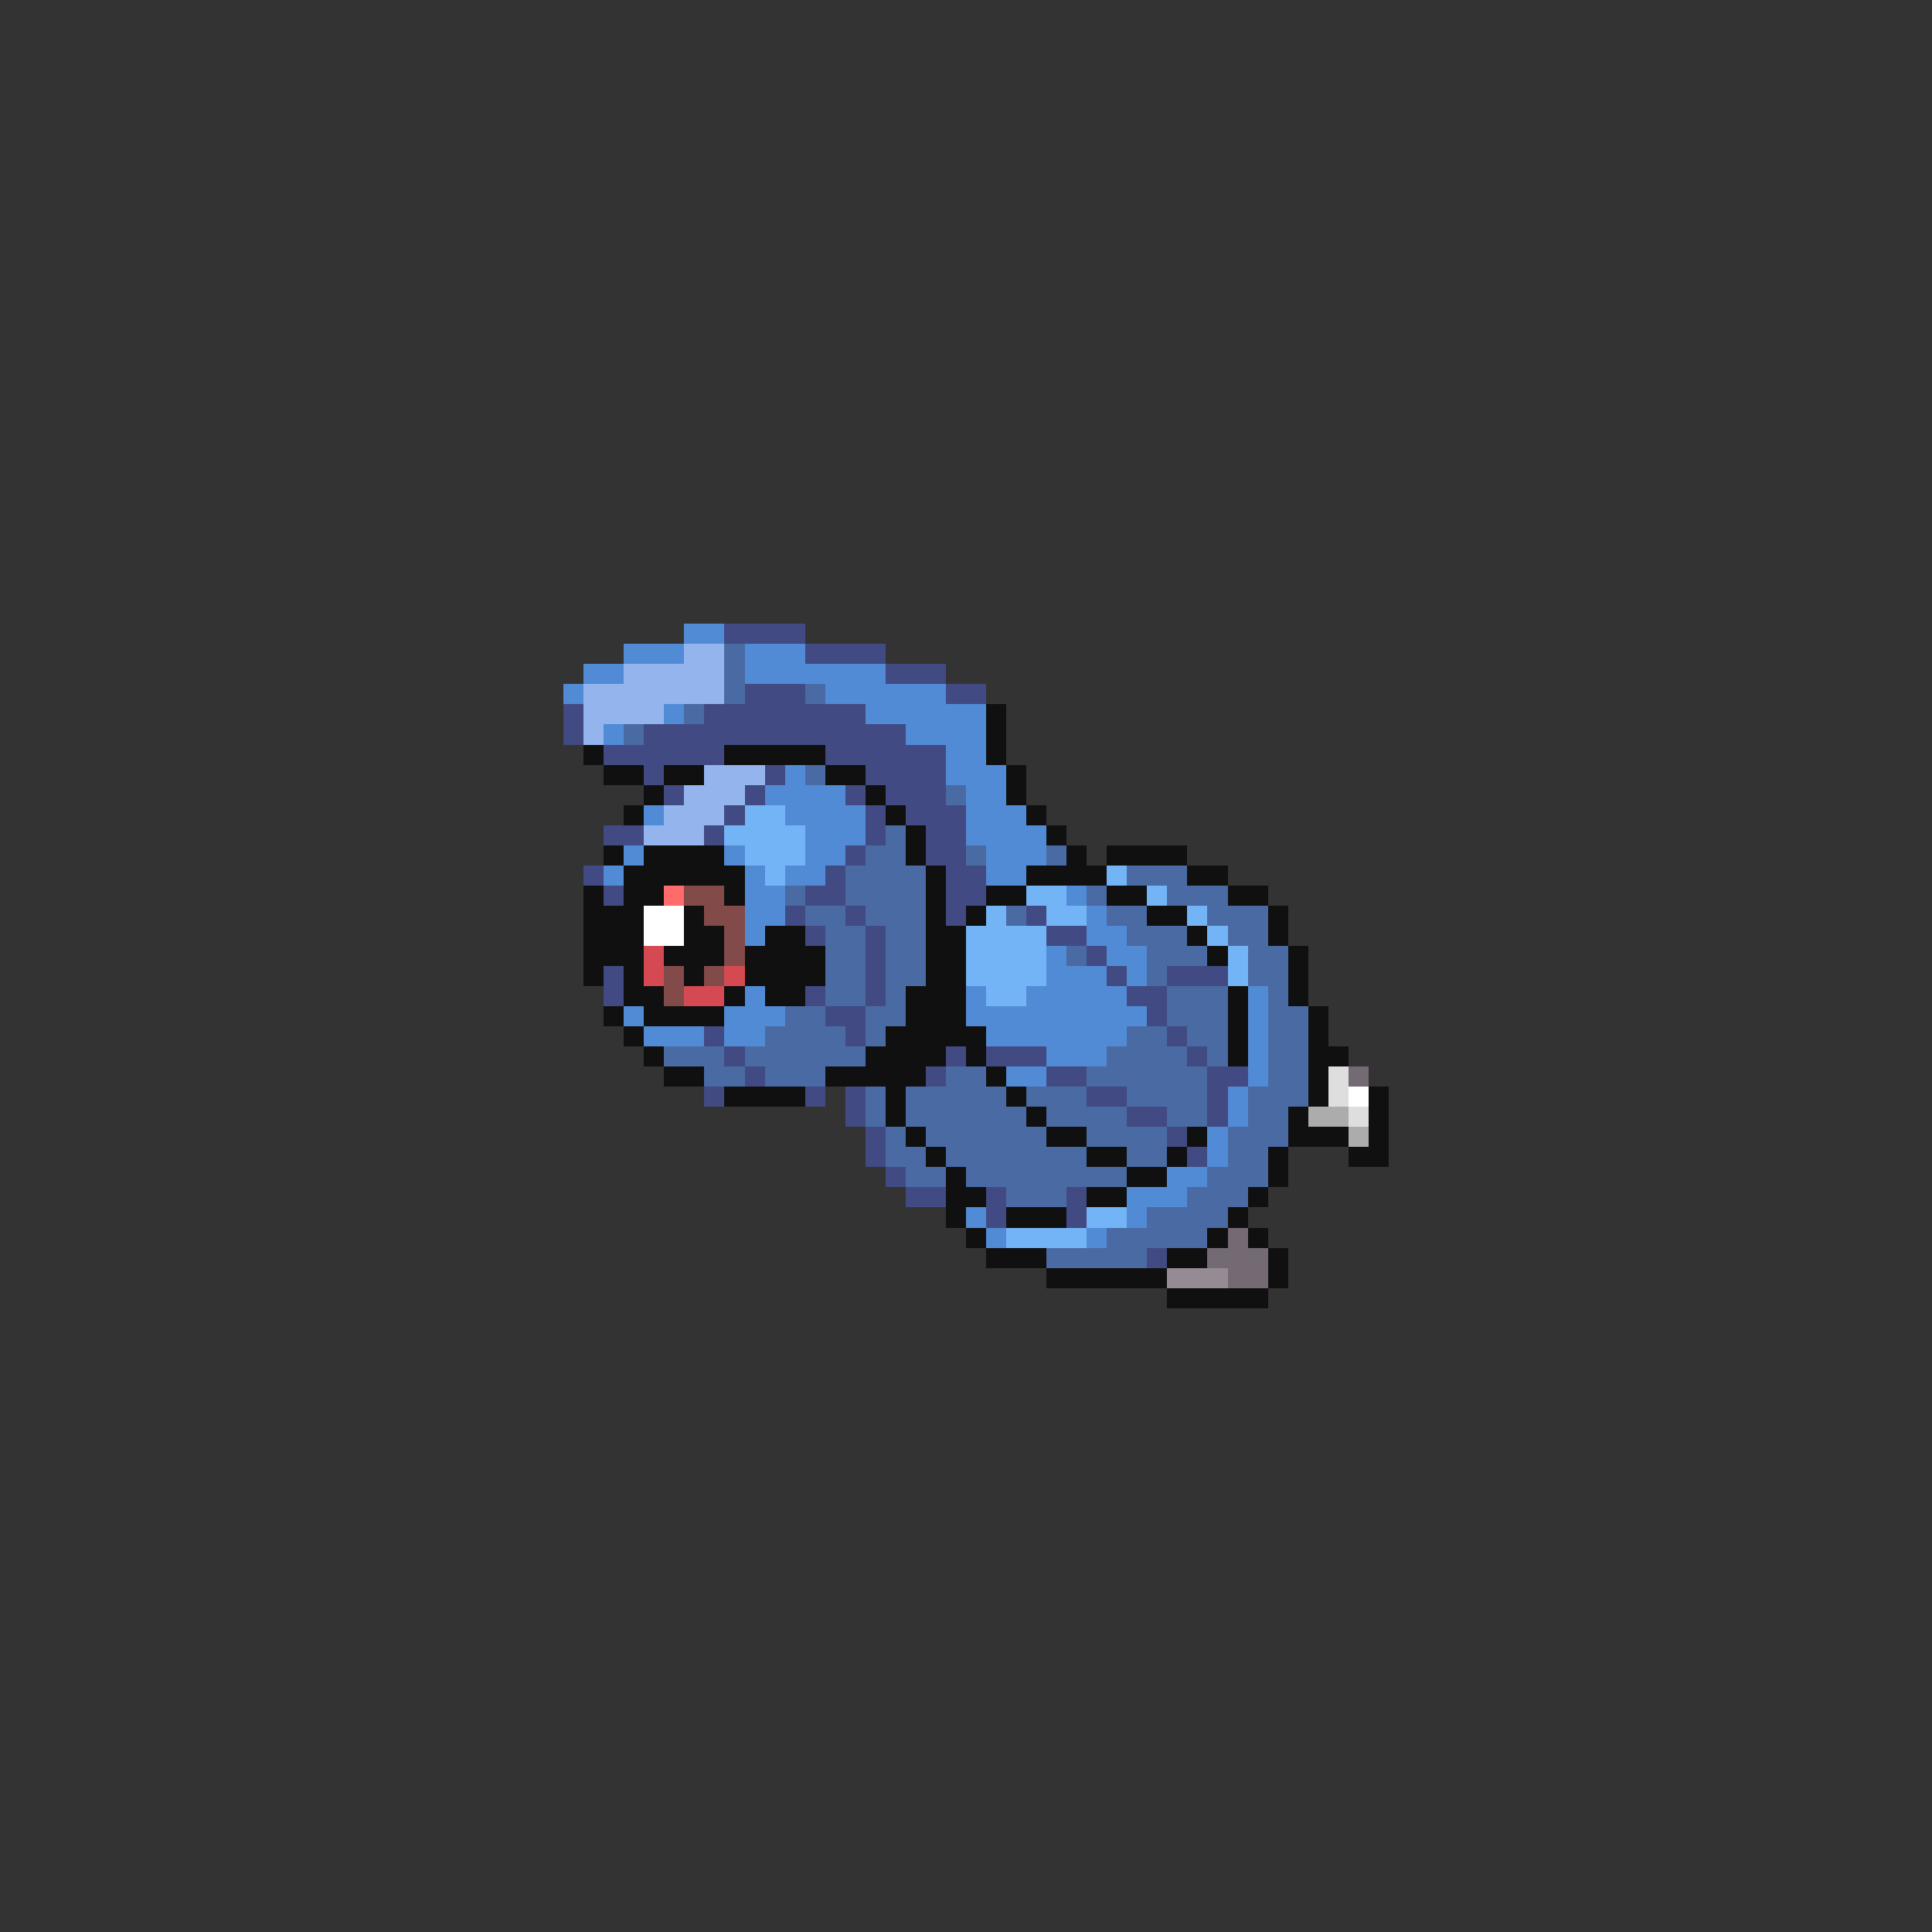 <svg xmlns="http://www.w3.org/2000/svg" viewBox="0 -0.5 96 96" shape-rendering="crispEdges">
<rect x="0" y="-0.5" width="96" height="96" fill="#333333" stroke="none"/>
<path stroke="#528bd5" d="M34 31h2M31 32h3M37 32h3M29 33h2M37 33h7M28 34h1M41 34h6M33 35h1M43 35h6M30 36h1M45 36h4M47 37h2M39 38h1M47 38h3M38 39h4M48 39h2M32 40h1M39 40h4M48 40h3M40 41h3M48 41h4M31 42h1M36 42h1M40 42h2M49 42h3M30 43h1M37 43h1M39 43h2M49 43h2M37 44h2M53 44h1M37 45h2M54 45h1M37 46h1M54 46h2M52 47h1M55 47h2M52 48h3M56 48h1M37 49h1M48 49h1M51 49h5M62 49h1M31 50h1M36 50h3M48 50h9M62 50h1M32 51h3M36 51h2M49 51h7M62 51h1M52 52h3M62 52h1M50 53h2M62 53h1M61 54h1M61 55h1M60 56h1M60 57h1M58 58h2M56 59h3M48 60h1M56 60h1M49 61h1M54 61h1" />
<path stroke="#414a83" d="M36 31h4M40 32h4M44 33h3M37 34h3M47 34h2M28 35h1M35 35h8M28 36h1M32 36h13M30 37h6M41 37h6M32 38h1M38 38h1M43 38h4M33 39h1M37 39h1M42 39h1M44 39h3M36 40h1M43 40h1M45 40h3M30 41h2M35 41h1M43 41h1M46 41h2M42 42h1M46 42h2M29 43h1M41 43h1M47 43h2M30 44h1M40 44h2M47 44h2M39 45h1M42 45h1M47 45h1M51 45h1M40 46h1M43 46h1M52 46h2M43 47h1M54 47h1M30 48h1M43 48h1M55 48h1M58 48h3M30 49h1M40 49h1M43 49h1M56 49h2M41 50h2M57 50h1M35 51h1M42 51h1M58 51h1M36 52h1M47 52h1M49 52h3M59 52h1M37 53h1M46 53h1M52 53h2M60 53h2M35 54h1M40 54h1M42 54h1M54 54h2M60 54h1M42 55h1M56 55h2M60 55h1M43 56h1M58 56h1M43 57h1M59 57h1M44 58h1M45 59h2M49 59h1M53 59h1M49 60h1M53 60h1M57 62h1" />
<path stroke="#94b4ee" d="M34 32h2M31 33h5M29 34h7M29 35h4M29 36h1M35 38h3M34 39h3M33 40h3M32 41h3" />
<path stroke="#4a6aa4" d="M36 32h1M36 33h1M36 34h1M40 34h1M34 35h1M31 36h1M40 38h1M47 39h1M44 41h1M43 42h2M48 42h1M52 42h1M42 43h4M56 43h3M39 44h1M42 44h4M54 44h1M58 44h3M40 45h2M43 45h3M50 45h1M55 45h2M60 45h3M41 46h2M44 46h2M56 46h3M61 46h2M41 47h2M44 47h2M53 47h1M57 47h3M62 47h2M41 48h2M44 48h2M57 48h1M62 48h2M41 49h2M44 49h1M58 49h3M63 49h1M39 50h2M43 50h2M58 50h3M63 50h2M38 51h4M43 51h1M56 51h2M59 51h2M63 51h2M33 52h3M37 52h6M55 52h4M60 52h1M63 52h2M35 53h2M38 53h3M47 53h2M54 53h6M63 53h2M43 54h1M45 54h5M51 54h3M56 54h4M62 54h3M43 55h1M45 55h6M52 55h4M58 55h2M62 55h2M44 56h1M46 56h6M54 56h4M61 56h3M44 57h2M47 57h7M56 57h2M61 57h2M45 58h2M48 58h8M60 58h3M50 59h3M59 59h3M57 60h4M55 61h5M52 62h5" />
<path stroke="#101010" d="M49 35h1M49 36h1M29 37h1M36 37h5M49 37h1M30 38h2M33 38h2M41 38h2M50 38h1M32 39h1M43 39h1M50 39h1M31 40h1M44 40h1M51 40h1M45 41h1M52 41h1M30 42h1M32 42h4M45 42h1M53 42h1M55 42h4M31 43h6M46 43h1M51 43h4M59 43h2M29 44h1M31 44h2M36 44h1M46 44h1M49 44h2M55 44h2M61 44h2M29 45h3M34 45h1M46 45h1M48 45h1M57 45h2M63 45h1M29 46h3M34 46h2M38 46h2M46 46h2M59 46h1M63 46h1M29 47h3M33 47h3M37 47h4M46 47h2M60 47h1M64 47h1M29 48h1M31 48h1M34 48h1M37 48h4M46 48h2M64 48h1M31 49h2M36 49h1M38 49h2M45 49h3M61 49h1M64 49h1M30 50h1M32 50h4M45 50h3M61 50h1M65 50h1M31 51h1M44 51h5M61 51h1M65 51h1M32 52h1M43 52h4M48 52h1M61 52h1M65 52h2M33 53h2M41 53h5M49 53h1M65 53h1M36 54h4M44 54h1M50 54h1M65 54h1M68 54h1M44 55h1M51 55h1M64 55h1M68 55h1M45 56h1M52 56h2M59 56h1M64 56h3M68 56h1M46 57h1M54 57h2M58 57h1M63 57h1M67 57h2M47 58h1M56 58h2M63 58h1M47 59h2M54 59h2M62 59h1M47 60h1M50 60h3M61 60h1M48 61h1M60 61h1M62 61h1M49 62h3M58 62h2M63 62h1M52 63h6M63 63h1M58 64h5" />
<path stroke="#73b4f6" d="M37 40h2M36 41h4M37 42h3M38 43h1M55 43h1M51 44h2M57 44h1M49 45h1M52 45h2M59 45h1M48 46h4M60 46h1M48 47h4M61 47h1M48 48h4M61 48h1M49 49h2M54 60h2M50 61h4" />
<path stroke="#ff6a6a" d="M33 44h1" />
<path stroke="#834a4a" d="M34 44h2M35 45h2M36 46h1M36 47h1M33 48h1M35 48h1M33 49h1" />
<path stroke="#ffffff" d="M32 45h2M32 46h2M67 54h1" />
<path stroke="#d54a52" d="M32 47h1M32 48h1M36 48h1M34 49h2" />
<path stroke="#dedede" d="M66 53h1M66 54h1M67 55h1" />
<path stroke="#736a73" d="M67 53h1M61 61h1M60 62h3M61 63h2" />
<path stroke="#acacac" d="M65 55h2M67 56h1" />
<path stroke="#948b94" d="M58 63h3" />
</svg>